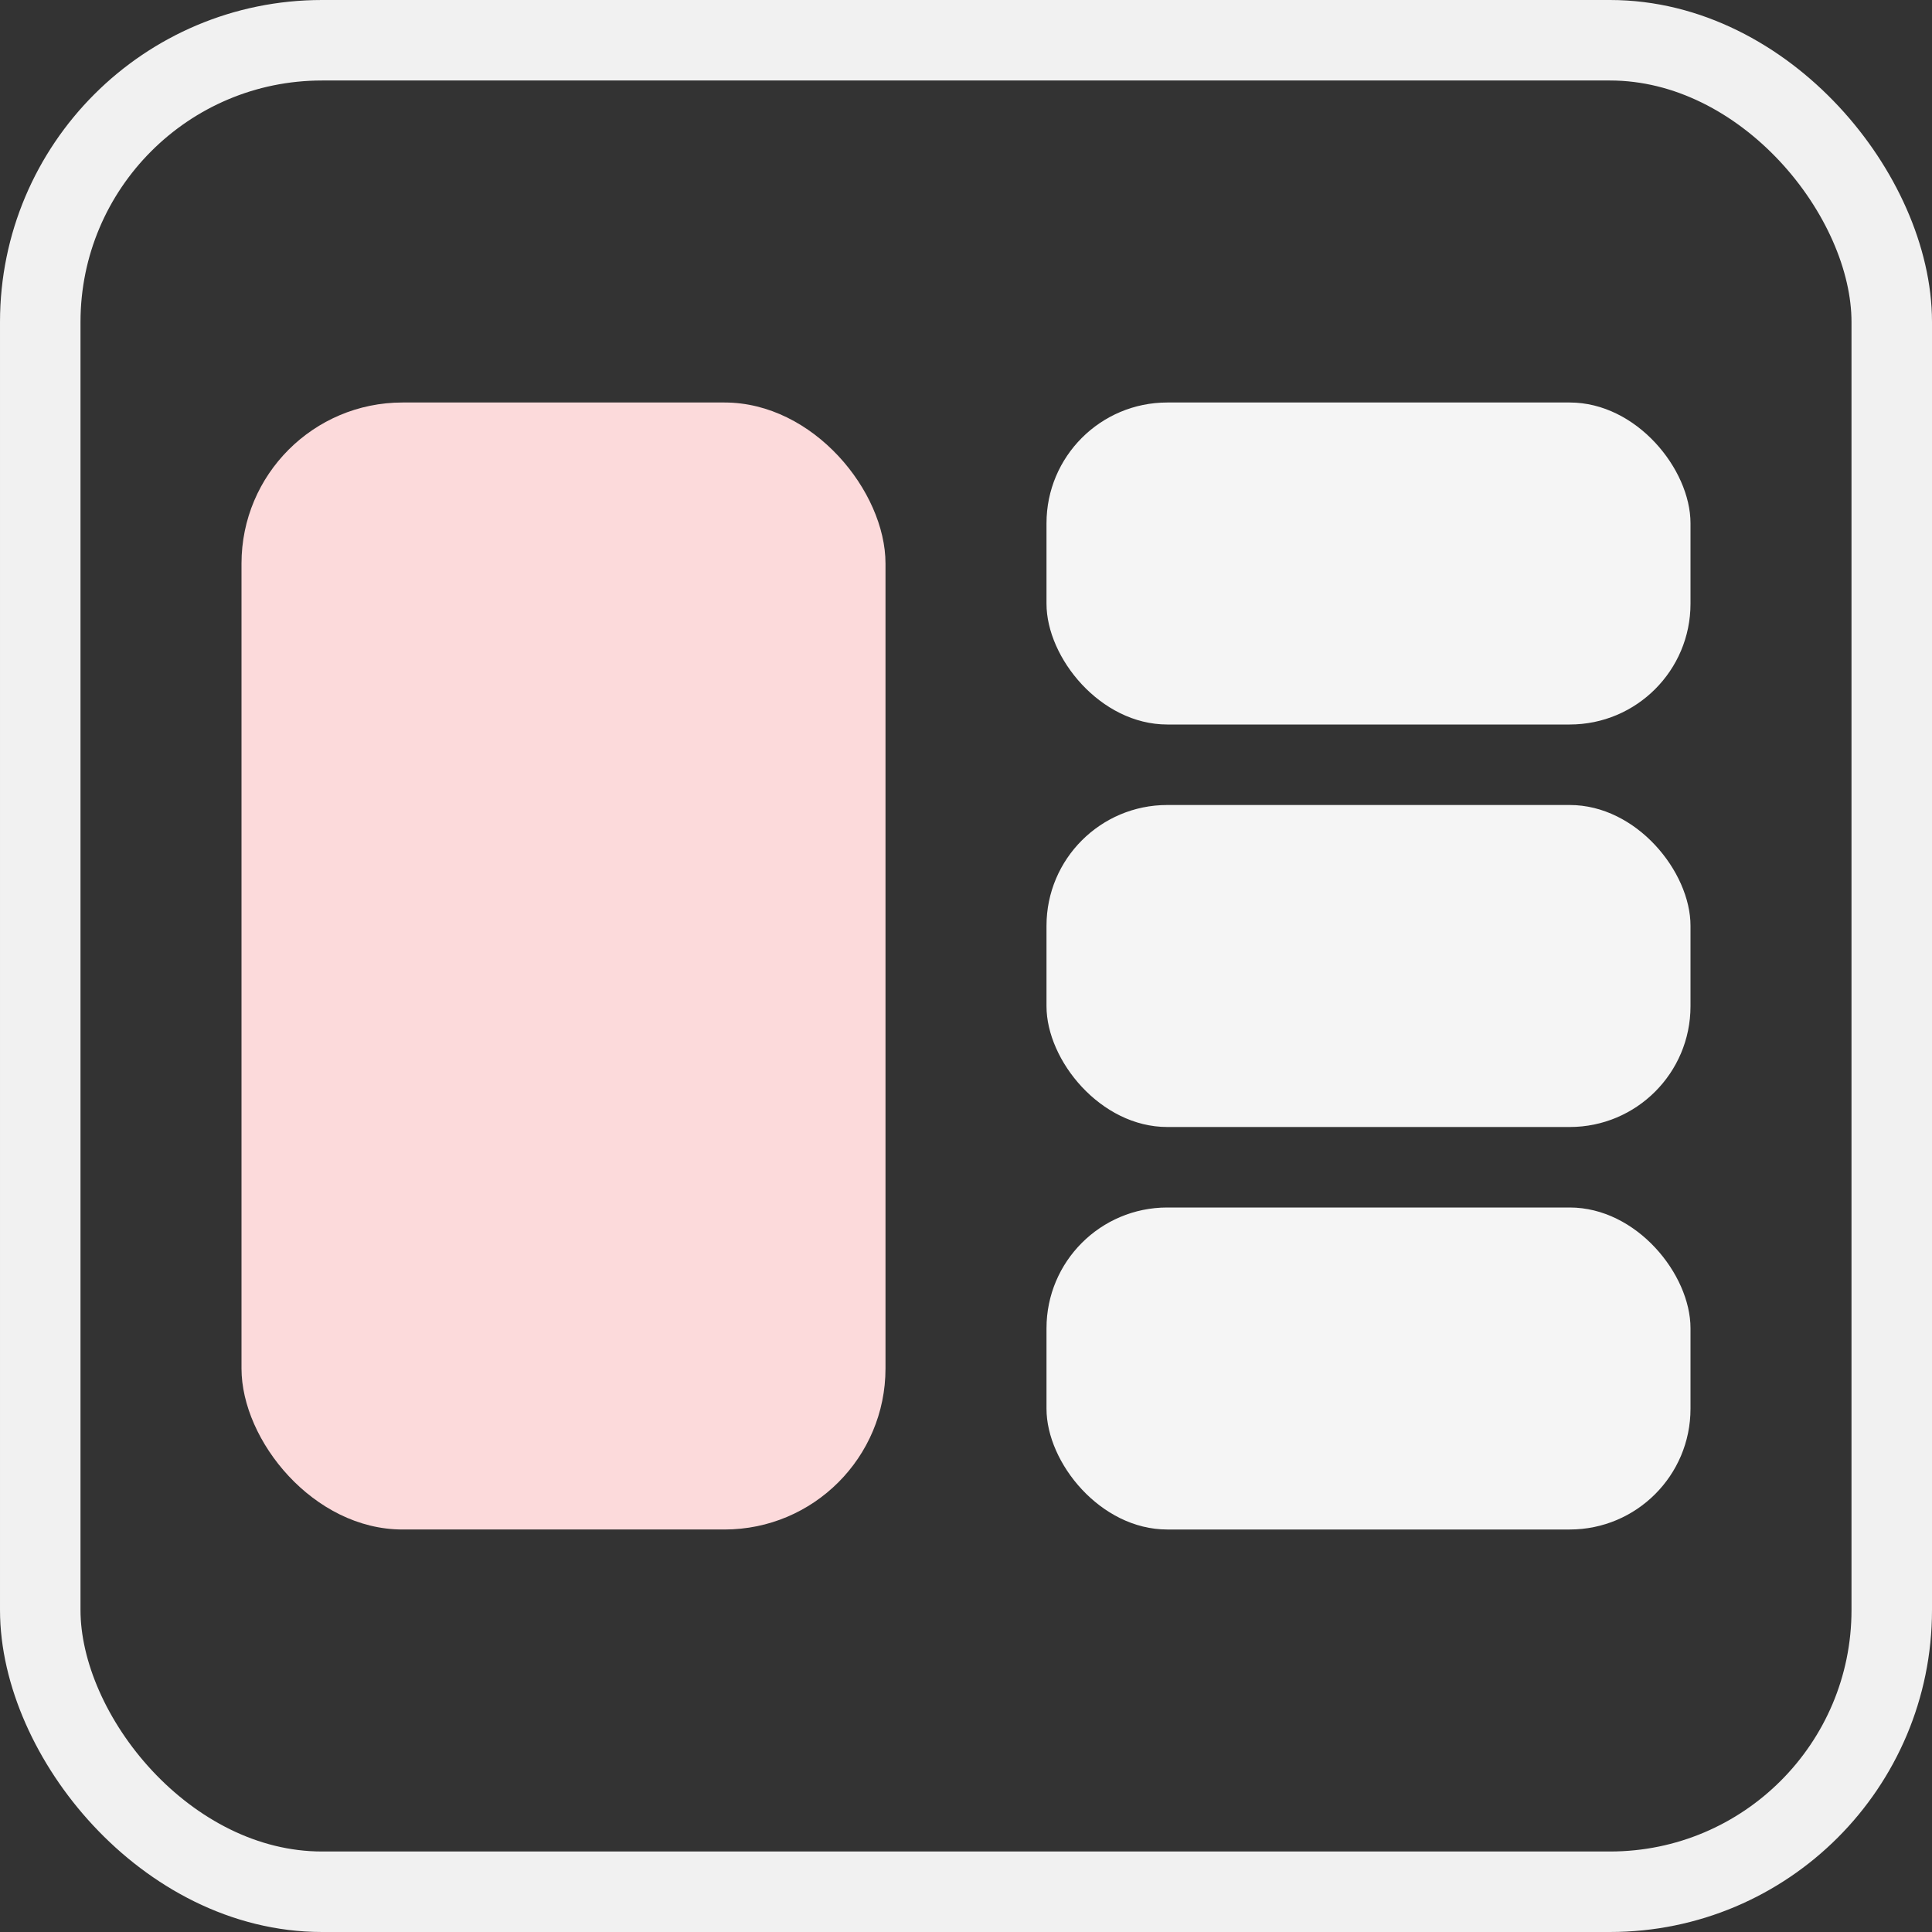<svg width="24" height="24" viewBox="0 0 24 24" fill="none" xmlns="http://www.w3.org/2000/svg">
<rect x="0" y="0" width="24" height="24" fill="#333333" stroke="none"/>
<rect x="0.5" y="0.5" width="23" height="23" rx="3.5" stroke="#F1F1F1"/>
<rect x="3" y="5" width="8" height="14" rx="2" fill="#FCDADB"/>
<rect x="13" y="5" width="8" height="4" rx="1.5" fill="#F5F5F5"/>
<rect x="13" y="10" width="8" height="4" rx="1.5" fill="#F5F5F5"/>
<rect x="13" y="15" width="8" height="4" rx="1.5" fill="#F5F5F5"/>
</svg>
